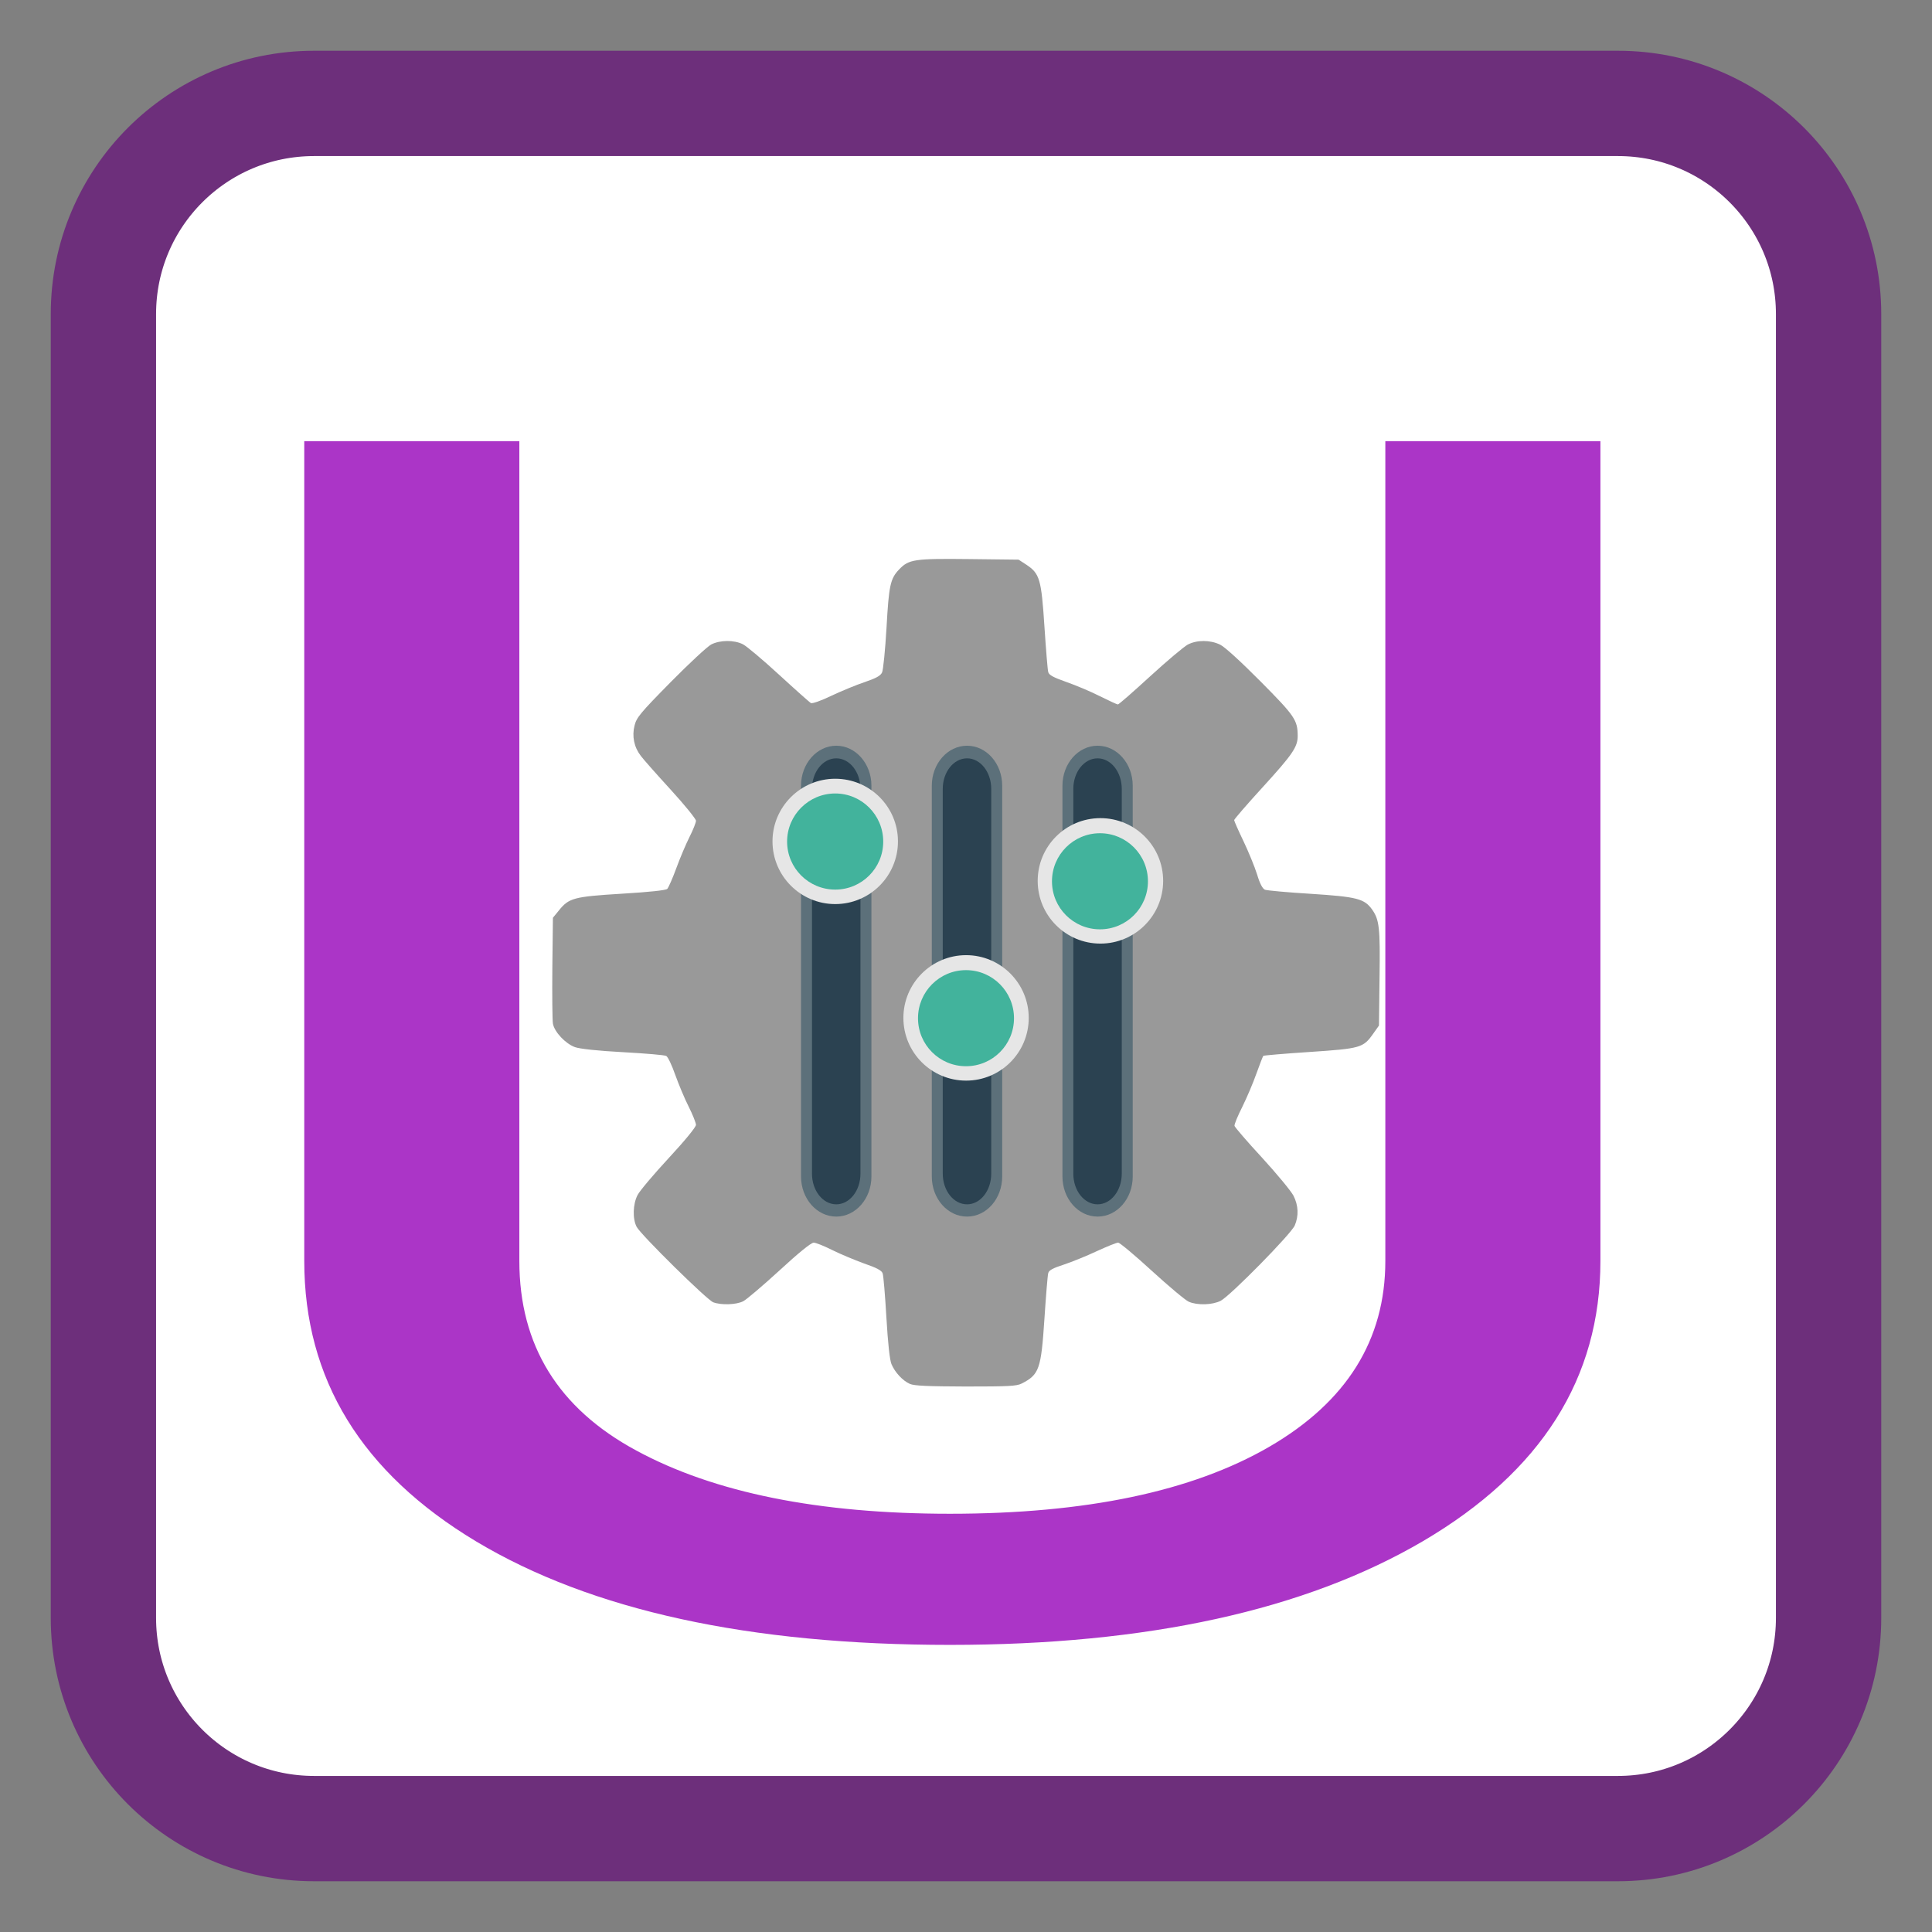 
<svg xmlns="http://www.w3.org/2000/svg" xmlns:xlink="http://www.w3.org/1999/xlink" width="64px" height="64px" viewBox="0 0 64 64" version="1.1">
<rect x="0" y="0" width="64" height="64" fill="#808080" stroke="none"/>
<defs>
<g>
<symbol overflow="visible" id="glyph0-0">
<path style="stroke:none;" d="M 47.469 -27.562 C 47.469 -25.938 46.992 -24.469 46.047 -23.156 C 45.098 -21.852 43.957 -20.77 42.625 -19.906 C 41.301 -19.039 39.961 -18.207 38.609 -17.406 C 37.254 -16.613 36.102 -15.711 35.156 -14.703 C 34.219 -13.703 33.75 -12.633 33.75 -11.5 L 33.75 -9.016 L 26.844 -9.016 L 26.844 -11.922 C 26.844 -13.234 27.312 -14.473 28.25 -15.641 C 29.195 -16.805 30.348 -17.812 31.703 -18.656 C 33.066 -19.508 34.41 -20.359 35.734 -21.203 C 37.066 -22.055 38.203 -23.02 39.141 -24.094 C 40.086 -25.176 40.562 -26.332 40.562 -27.562 C 40.562 -29.363 39.664 -30.82 37.875 -31.938 C 36.094 -33.051 33.719 -33.609 30.75 -33.609 C 27.02 -33.609 24.438 -32.883 23 -31.438 C 21.57 -29.988 20.859 -27.957 20.859 -25.344 L 14.344 -25.344 C 14.344 -29.406 15.758 -32.488 18.594 -34.594 C 21.438 -36.695 25.617 -37.75 31.141 -37.75 C 36.098 -37.75 40.055 -36.828 43.016 -34.984 C 45.984 -33.148 47.469 -30.676 47.469 -27.562 Z M 33.75 -3.969 L 33.75 1.531 L 26.844 1.531 L 26.844 -3.969 Z M 2.688 7.375 L 2.688 -42.406 L 58.672 -42.406 L 58.672 7.375 Z M 9.047 3.656 L 52.297 3.656 L 52.297 -38.703 L 9.047 -38.703 Z M 9.047 3.656 "/>
</symbol>
<symbol overflow="visible" id="glyph0-1">
<path style="stroke:none;" d="M 41.953 -38.656 L 49.078 -38.656 L 49.078 -11.5 C 49.078 -7.613 47.117 -4.52 43.203 -2.219 C 39.297 0.07 34.07 1.219 27.531 1.219 C 20.883 1.219 15.656 0.078 11.844 -2.203 C 8.039 -4.484 6.141 -7.582 6.141 -11.5 L 6.141 -38.656 L 13.266 -38.656 L 13.266 -11.5 C 13.266 -8.707 14.555 -6.613 17.141 -5.219 C 19.723 -3.82 23.188 -3.125 27.531 -3.125 C 32.031 -3.125 35.555 -3.863 38.109 -5.344 C 40.672 -6.832 41.953 -8.883 41.953 -11.5 Z M 41.953 -38.656 "/>
</symbol>
</g>
</defs>
<g id="surface1">
<path style="fill-rule:nonzero;fill:rgb(100%,100%,100%);fill-opacity:1;stroke-width:27.911;stroke-linecap:butt;stroke-linejoin:miter;stroke:rgb(42.745%,18.431%,48.235%);stroke-opacity:1;stroke-miterlimit:4;" d="M 83.219 27.406 L 428.781 27.406 C 459.594 27.406 484.594 52.375 484.594 83.219 L 484.594 428.781 C 484.594 459.594 459.594 484.594 428.781 484.594 L 83.219 484.594 C 52.375 484.594 27.406 459.594 27.406 428.781 L 27.406 83.219 C 27.406 52.375 52.375 27.406 83.219 27.406 Z M 83.219 27.406 " transform="matrix(0.125,0,0,0.125,0,0)"/>
<path style=" stroke:none;fill-rule:nonzero;fill:rgb(60%,60%,60%);fill-opacity:1;" d="M 41 32.152 C 41 27.332 36.996 23.426 32.059 23.426 C 27.121 23.426 23.117 27.332 23.117 32.152 C 23.117 36.973 27.121 40.883 32.059 40.883 C 36.996 40.883 41 36.973 41 32.152 Z M 41 32.152 "/>
<path style=" stroke:none;fill-rule:nonzero;fill:rgb(60%,60%,60%);fill-opacity:1;" d="M 30.141 45.844 C 29.902 45.738 29.645 45.461 29.531 45.188 C 29.473 45.047 29.414 44.508 29.363 43.641 C 29.32 42.91 29.266 42.25 29.238 42.18 C 29.207 42.086 29.039 41.996 28.617 41.852 C 28.305 41.738 27.828 41.539 27.562 41.406 C 27.297 41.273 27.023 41.164 26.953 41.164 C 26.871 41.164 26.438 41.516 25.82 42.086 C 25.27 42.59 24.727 43.051 24.621 43.105 C 24.395 43.223 23.891 43.238 23.629 43.141 C 23.422 43.066 21.23 40.906 21.09 40.641 C 20.949 40.375 20.965 39.883 21.121 39.586 C 21.191 39.449 21.656 38.898 22.152 38.363 C 22.688 37.785 23.055 37.336 23.055 37.262 C 23.055 37.195 22.945 36.922 22.812 36.656 C 22.676 36.391 22.48 35.914 22.367 35.602 C 22.258 35.289 22.125 35.008 22.07 34.98 C 22.016 34.949 21.371 34.895 20.641 34.855 C 19.789 34.809 19.215 34.746 19.047 34.688 C 18.734 34.574 18.367 34.188 18.316 33.91 C 18.297 33.797 18.289 32.961 18.297 32.055 L 18.316 30.402 L 18.508 30.168 C 18.844 29.746 19 29.703 20.602 29.605 C 21.508 29.551 22.059 29.492 22.105 29.445 C 22.145 29.402 22.281 29.094 22.406 28.754 C 22.531 28.41 22.73 27.945 22.844 27.719 C 22.961 27.488 23.055 27.25 23.055 27.188 C 23.055 27.129 22.676 26.66 22.211 26.152 C 21.746 25.645 21.305 25.145 21.227 25.039 C 21.004 24.75 20.93 24.387 21.02 24.035 C 21.086 23.77 21.203 23.625 22.211 22.602 C 22.828 21.977 23.434 21.414 23.562 21.348 C 23.855 21.199 24.32 21.195 24.613 21.344 C 24.734 21.406 25.273 21.859 25.809 22.352 C 26.34 22.84 26.816 23.262 26.859 23.289 C 26.906 23.316 27.195 23.215 27.543 23.047 C 27.875 22.891 28.375 22.684 28.648 22.594 C 29.023 22.465 29.168 22.387 29.219 22.277 C 29.258 22.195 29.324 21.527 29.367 20.797 C 29.445 19.391 29.492 19.168 29.785 18.863 C 30.105 18.527 30.293 18.5 32.098 18.52 L 33.742 18.539 L 34 18.707 C 34.441 19 34.496 19.184 34.598 20.75 C 34.648 21.508 34.703 22.188 34.723 22.258 C 34.746 22.359 34.879 22.434 35.32 22.59 C 35.633 22.699 36.137 22.91 36.434 23.062 C 36.734 23.211 37.004 23.336 37.031 23.336 C 37.062 23.336 37.543 22.914 38.102 22.402 C 38.66 21.891 39.223 21.418 39.348 21.352 C 39.648 21.195 40.09 21.195 40.418 21.355 C 40.574 21.43 41.098 21.91 41.762 22.578 C 42.898 23.723 42.984 23.855 42.988 24.375 C 42.988 24.742 42.824 24.984 41.848 26.055 C 41.316 26.637 40.883 27.137 40.883 27.168 C 40.883 27.195 41.02 27.508 41.191 27.863 C 41.359 28.215 41.562 28.711 41.641 28.961 C 41.734 29.273 41.82 29.434 41.902 29.473 C 41.973 29.5 42.656 29.562 43.426 29.609 C 44.949 29.707 45.195 29.77 45.453 30.129 C 45.691 30.469 45.723 30.723 45.699 32.383 L 45.68 33.973 L 45.492 34.238 C 45.16 34.711 45.078 34.734 43.383 34.848 C 42.559 34.902 41.867 34.961 41.848 34.977 C 41.832 34.996 41.73 35.258 41.621 35.562 C 41.512 35.871 41.301 36.367 41.152 36.668 C 41 36.969 40.883 37.25 40.895 37.297 C 40.906 37.34 41.316 37.82 41.812 38.355 C 42.305 38.895 42.773 39.461 42.848 39.609 C 43.012 39.93 43.027 40.273 42.891 40.594 C 42.773 40.875 40.762 42.918 40.438 43.09 C 40.164 43.23 39.664 43.246 39.379 43.121 C 39.27 43.074 38.719 42.613 38.16 42.102 C 37.598 41.586 37.094 41.164 37.039 41.164 C 36.984 41.164 36.668 41.293 36.336 41.445 C 36.004 41.602 35.512 41.801 35.242 41.891 C 34.867 42.012 34.742 42.082 34.723 42.18 C 34.703 42.25 34.648 42.93 34.598 43.688 C 34.488 45.355 34.426 45.535 33.844 45.832 C 33.676 45.918 33.398 45.93 31.988 45.93 C 30.738 45.926 30.281 45.906 30.141 45.844 Z M 32.586 38.438 C 34.082 38.281 35.332 37.684 36.398 36.617 C 37.211 35.809 37.734 34.895 38.047 33.746 C 38.246 33.027 38.246 31.438 38.047 30.707 C 37.445 28.492 35.859 26.863 33.672 26.207 C 33.16 26.051 33.023 26.039 32.031 26.031 C 31.078 26.027 30.883 26.047 30.422 26.172 C 28.117 26.801 26.355 28.652 25.871 30.949 C 25.441 33.016 26.074 35.121 27.578 36.637 C 28.367 37.43 29.391 38.012 30.5 38.297 C 30.816 38.379 31.266 38.441 31.906 38.492 C 31.957 38.496 32.262 38.473 32.586 38.438 Z M 31.051 35.844 C 29.473 35.414 28.367 34.07 28.27 32.461 C 28.203 31.336 28.566 30.383 29.363 29.586 C 30.82 28.137 33.145 28.121 34.582 29.555 C 35.77 30.734 36.051 32.414 35.316 33.891 C 34.691 35.145 33.539 35.887 32.121 35.941 C 31.641 35.961 31.402 35.938 31.051 35.844 Z M 32.816 34.281 C 33.254 34.117 33.773 33.637 33.992 33.191 C 34.148 32.875 34.215 32.461 34.215 32.129 C 34.215 31.867 34.156 31.582 33.953 31.207 C 33.547 30.461 32.945 30.078 32.094 30.035 C 31.406 30 30.996 30.148 30.504 30.598 C 29.879 31.172 29.629 31.965 29.828 32.75 C 30.004 33.434 30.371 33.895 30.992 34.207 C 31.57 34.5 32.168 34.527 32.816 34.281 Z M 32.816 34.281 "/>
<path style=" stroke:none;fill-rule:evenodd;fill:rgb(36.078%,43.922%,47.843%);fill-opacity:1;" d="M 36.359 24.703 C 37.004 24.703 37.523 25.297 37.523 26.027 L 37.523 38.973 C 37.523 39.707 37.004 40.301 36.359 40.301 C 35.715 40.301 35.195 39.707 35.195 38.973 L 35.195 26.027 C 35.195 25.297 35.715 24.703 36.359 24.703 Z M 36.359 24.703 "/>
<path style=" stroke:none;fill-rule:evenodd;fill:rgb(16.863%,25.882%,31.765%);fill-opacity:1;" d="M 36.359 25.121 C 36.801 25.121 37.16 25.574 37.16 26.133 L 37.16 38.879 C 37.16 39.441 36.801 39.895 36.359 39.895 C 35.914 39.895 35.555 39.441 35.555 38.879 L 35.555 26.133 C 35.555 25.574 35.914 25.121 36.359 25.121 Z M 36.359 25.121 "/>
<path style=" stroke:none;fill-rule:nonzero;fill:rgb(90.196%,90.196%,90.196%);fill-opacity:1;" d="M 38.531 29.18 C 38.531 28.031 37.598 27.102 36.453 27.102 C 35.305 27.102 34.375 28.031 34.375 29.18 C 34.375 30.328 35.305 31.258 36.453 31.258 C 37.598 31.258 38.531 30.328 38.531 29.18 Z M 38.531 29.18 "/>
<path style=" stroke:none;fill-rule:evenodd;fill:rgb(36.078%,43.922%,47.843%);fill-opacity:1;" d="M 32.035 24.703 C 32.68 24.703 33.199 25.297 33.199 26.027 L 33.199 38.973 C 33.199 39.707 32.68 40.301 32.035 40.301 C 31.391 40.301 30.867 39.707 30.867 38.973 L 30.867 26.027 C 30.867 25.297 31.391 24.703 32.035 24.703 Z M 32.035 24.703 "/>
<path style=" stroke:none;fill-rule:evenodd;fill:rgb(16.863%,25.882%,31.765%);fill-opacity:1;" d="M 32.035 25.121 C 32.477 25.121 32.836 25.574 32.836 26.133 L 32.836 38.879 C 32.836 39.441 32.477 39.895 32.035 39.895 C 31.59 39.895 31.23 39.441 31.23 38.879 L 31.23 26.133 C 31.23 25.574 31.59 25.121 32.035 25.121 Z M 32.035 25.121 "/>
<path style=" stroke:none;fill-rule:nonzero;fill:rgb(90.196%,90.196%,90.196%);fill-opacity:1;" d="M 34.078 33.719 C 34.078 32.574 33.148 31.641 32.004 31.641 C 30.855 31.641 29.926 32.574 29.926 33.719 C 29.926 34.867 30.855 35.797 32.004 35.797 C 33.148 35.797 34.078 34.867 34.078 33.719 Z M 34.078 33.719 "/>
<path style=" stroke:none;fill-rule:evenodd;fill:rgb(36.078%,43.922%,47.843%);fill-opacity:1;" d="M 27.703 24.703 C 28.344 24.703 28.867 25.297 28.867 26.027 L 28.867 38.973 C 28.867 39.707 28.344 40.301 27.703 40.301 C 27.059 40.301 26.535 39.707 26.535 38.973 L 26.535 26.027 C 26.535 25.297 27.059 24.703 27.703 24.703 Z M 27.703 24.703 "/>
<path style=" stroke:none;fill-rule:evenodd;fill:rgb(16.863%,25.882%,31.765%);fill-opacity:1;" d="M 27.703 25.121 C 28.145 25.121 28.504 25.574 28.504 26.133 L 28.504 38.879 C 28.504 39.441 28.145 39.895 27.703 39.895 C 27.258 39.895 26.898 39.441 26.898 38.879 L 26.898 26.133 C 26.898 25.574 27.258 25.121 27.703 25.121 Z M 27.703 25.121 "/>
<path style=" stroke:none;fill-rule:nonzero;fill:rgb(90.196%,90.196%,90.196%);fill-opacity:1;" d="M 29.746 27.871 C 29.746 26.727 28.816 25.797 27.668 25.797 C 26.523 25.797 25.59 26.727 25.59 27.871 C 25.59 29.02 26.523 29.949 27.668 29.949 C 28.816 29.949 29.746 29.02 29.746 27.871 Z M 29.746 27.871 "/>
<path style=" stroke:none;fill-rule:nonzero;fill:rgb(25.882%,70.196%,61.176%);fill-opacity:1;" d="M 29.258 27.879 C 29.258 27 28.547 26.285 27.668 26.285 C 26.789 26.285 26.074 27 26.074 27.879 C 26.074 28.758 26.789 29.469 27.668 29.469 C 28.547 29.469 29.258 28.758 29.258 27.879 Z M 29.258 27.879 "/>
<path style=" stroke:none;fill-rule:nonzero;fill:rgb(25.882%,70.196%,61.176%);fill-opacity:1;" d="M 33.59 33.73 C 33.59 32.852 32.879 32.137 32 32.137 C 31.121 32.137 30.41 32.852 30.41 33.73 C 30.41 34.609 31.121 35.32 32 35.32 C 32.879 35.32 33.59 34.609 33.59 33.73 Z M 33.59 33.73 "/>
<path style=" stroke:none;fill-rule:nonzero;fill:rgb(25.882%,70.196%,61.176%);fill-opacity:1;" d="M 38.027 29.195 C 38.027 28.316 37.316 27.602 36.438 27.602 C 35.559 27.602 34.848 28.316 34.848 29.195 C 34.848 30.074 35.559 30.785 36.438 30.785 C 37.316 30.785 38.027 30.074 38.027 29.195 Z M 38.027 29.195 "/>
<g style="fill:rgb(67.059%,20.784%,78.039%);fill-opacity:1;">
  <use xlink:href="#glyph0-1" x="3.938" y="53.27"/>
</g>
</g>
</svg>
